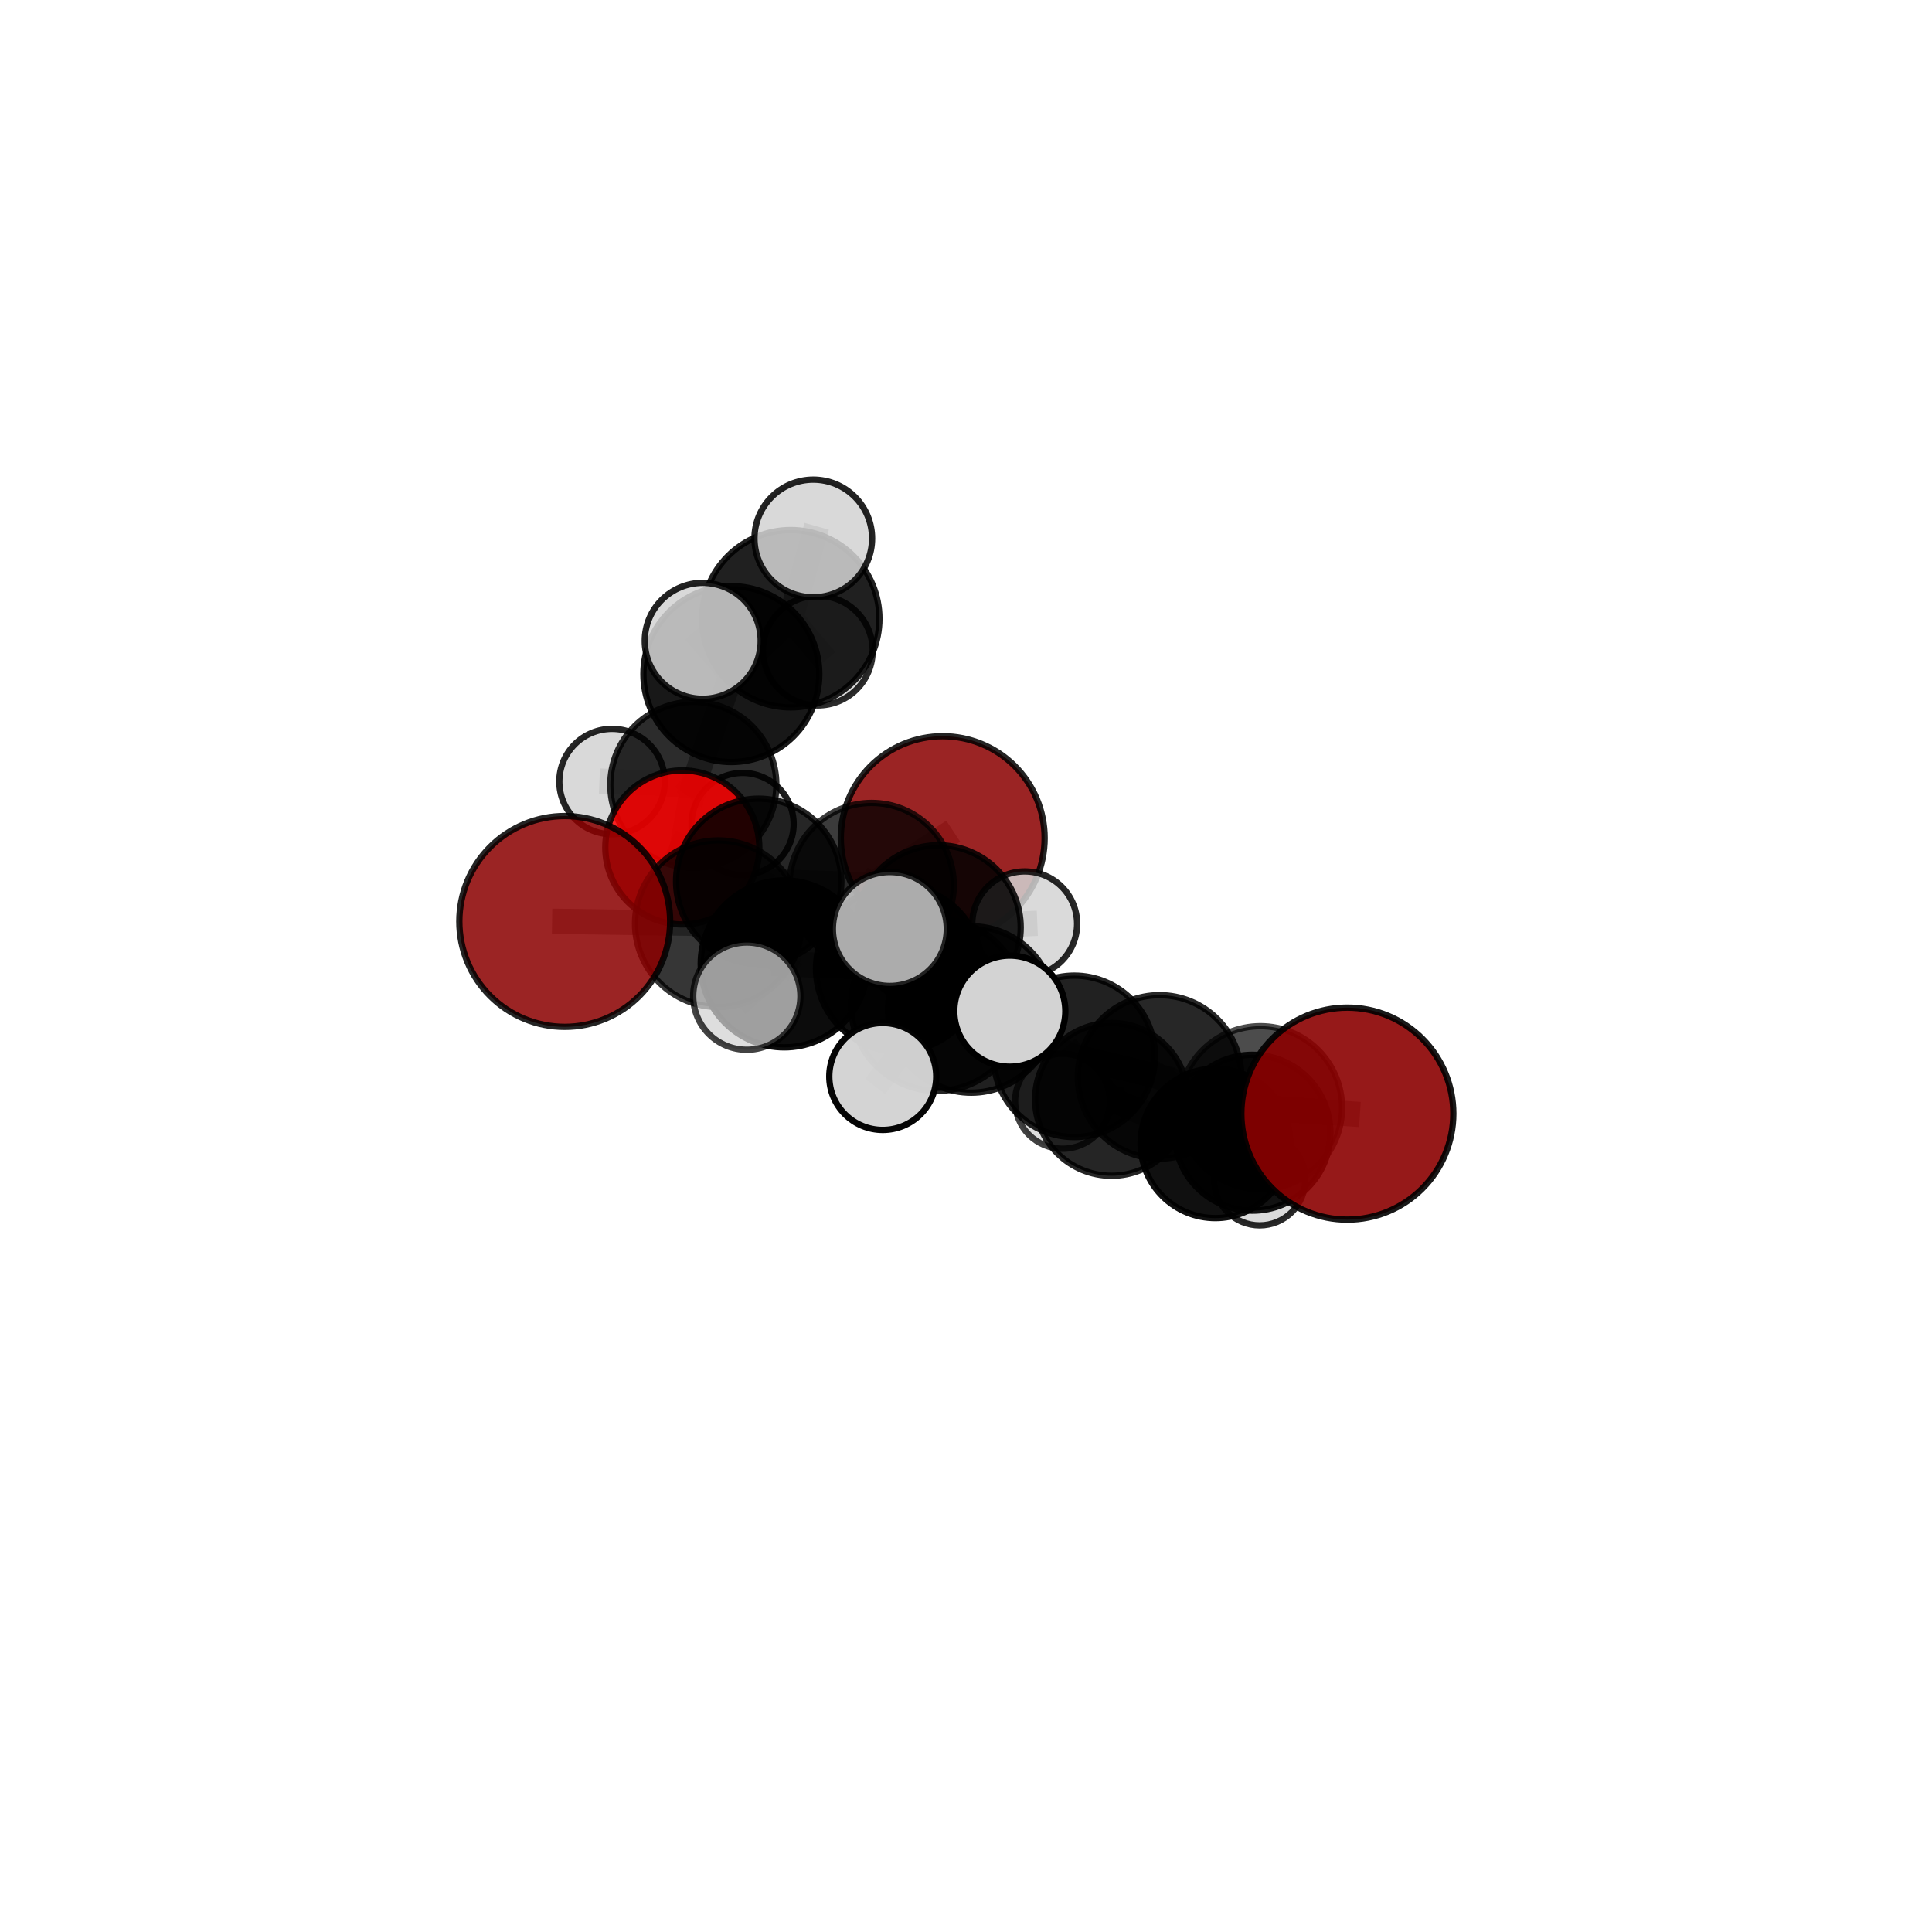 <?xml version="1.0" encoding="utf-8" standalone="no"?>
<!DOCTYPE svg PUBLIC "-//W3C//DTD SVG 1.1//EN"
  "http://www.w3.org/Graphics/SVG/1.1/DTD/svg11.dtd">
<svg xmlns:xlink="http://www.w3.org/1999/xlink" width="153pt" height="153pt" viewBox="0 0 153 153" xmlns="http://www.w3.org/2000/svg" version="1.1">
 <defs>
  <style type="text/css">*{stroke-linejoin: round; stroke-linecap: butt}</style>
 </defs>
 <g id="figure_1">
  <g id="patch_1">
   <path d="M 0 153 
L 153 153 
L 153 0 
L 0 0 
L 0 153 
z
" style="fill: none"/>
  </g>
  <g id="patch_2">
   <path d="M 7.2 145.8 
L 145.8 145.8 
L 145.8 7.2 
L 7.2 7.2 
L 7.2 145.8 
z
" style="fill: none"/>
  </g>
  <g id="axes_1">
   <g id="line2d_1">
    <path d="M 74.656 66.374 
L 69.027 70.091 
" clip-path="url(#p4cc19c0206)" style="fill: none; stroke: #808080; stroke-opacity: 0.671; stroke-width: 2; stroke-linecap: square"/>
   </g>
   <g id="line2d_2">
    <path d="M 69.027 70.091 
L 60.084 69.797 
" clip-path="url(#p4cc19c0206)" style="fill: none; stroke: #808080; stroke-opacity: 0.68; stroke-width: 2; stroke-linecap: square"/>
   </g>
   <g id="line2d_3">
    <path d="M 106.699 88.191 
L 99.817 87.728 
" clip-path="url(#p4cc19c0206)" style="fill: none; stroke: #808080; stroke-opacity: 0.687; stroke-width: 2; stroke-linecap: square"/>
   </g>
   <g id="line2d_4">
    <path d="M 99.817 87.728 
L 99.185 89.702 
" clip-path="url(#p4cc19c0206)" style="fill: none; stroke: #808080; stroke-opacity: 0.65; stroke-width: 2; stroke-linecap: square"/>
   </g>
   <g id="line2d_5">
    <path d="M 44.723 72.972 
L 56.886 73.149 
" clip-path="url(#p4cc19c0206)" style="fill: none; stroke: #808080; stroke-opacity: 0.694; stroke-width: 2; stroke-linecap: square"/>
   </g>
   <g id="line2d_6">
    <path d="M 56.886 73.149 
L 60.084 69.797 
" clip-path="url(#p4cc19c0206)" style="fill: none; stroke: #808080; stroke-opacity: 0.687; stroke-width: 2; stroke-linecap: square"/>
   </g>
   <g id="line2d_7">
    <path d="M 54.033 67.11 
L 60.084 69.797 
" clip-path="url(#p4cc19c0206)" style="fill: none; stroke: #808080; stroke-opacity: 0.683; stroke-width: 2; stroke-linecap: square"/>
   </g>
   <g id="line2d_8">
    <path d="M 54.033 67.11 
L 54.907 62.155 
" clip-path="url(#p4cc19c0206)" style="fill: none; stroke: #808080; stroke-opacity: 0.685; stroke-width: 2; stroke-linecap: square"/>
   </g>
   <g id="line2d_9">
    <path d="M 54.907 62.155 
L 57.918 53.383 
" clip-path="url(#p4cc19c0206)" style="fill: none; stroke: #808080; stroke-opacity: 0.717; stroke-width: 2; stroke-linecap: square"/>
   </g>
   <g id="line2d_10">
    <path d="M 54.907 62.155 
L 48.469 61.894 
" clip-path="url(#p4cc19c0206)" style="fill: none; stroke: #808080; stroke-opacity: 0.685; stroke-width: 2; stroke-linecap: square"/>
   </g>
   <g id="line2d_11">
    <path d="M 54.907 62.155 
L 58.808 65.253 
" clip-path="url(#p4cc19c0206)" style="fill: none; stroke: #808080; stroke-opacity: 0.67; stroke-width: 2; stroke-linecap: square"/>
   </g>
   <g id="line2d_12">
    <path d="M 76.913 79.943 
L 85.075 83.654 
" clip-path="url(#p4cc19c0206)" style="fill: none; stroke: #808080; stroke-opacity: 0.675; stroke-width: 2; stroke-linecap: square"/>
   </g>
   <g id="line2d_13">
    <path d="M 76.913 79.943 
L 71.185 76.702 
" clip-path="url(#p4cc19c0206)" style="fill: none; stroke: #808080; stroke-opacity: 0.688; stroke-width: 2; stroke-linecap: square"/>
   </g>
   <g id="line2d_14">
    <path d="M 76.913 79.943 
L 74.206 79.579 
" clip-path="url(#p4cc19c0206)" style="fill: none; stroke: #808080; stroke-opacity: 0.706; stroke-width: 2; stroke-linecap: square"/>
   </g>
   <g id="line2d_15">
    <path d="M 85.075 83.654 
L 91.832 85.281 
" clip-path="url(#p4cc19c0206)" style="fill: none; stroke: #808080; stroke-opacity: 0.667; stroke-width: 2; stroke-linecap: square"/>
   </g>
   <g id="line2d_16">
    <path d="M 85.075 83.654 
L 88.025 87.06 
" clip-path="url(#p4cc19c0206)" style="fill: none; stroke: #808080; stroke-opacity: 0.637; stroke-width: 2; stroke-linecap: square"/>
   </g>
   <g id="line2d_17">
    <path d="M 71.185 76.702 
L 62.105 76.331 
" clip-path="url(#p4cc19c0206)" style="fill: none; stroke: #808080; stroke-opacity: 0.69; stroke-width: 2; stroke-linecap: square"/>
   </g>
   <g id="line2d_18">
    <path d="M 71.185 76.702 
L 74.32 73.45 
" clip-path="url(#p4cc19c0206)" style="fill: none; stroke: #808080; stroke-opacity: 0.682; stroke-width: 2; stroke-linecap: square"/>
   </g>
   <g id="line2d_19">
    <path d="M 74.206 79.579 
L 70.468 73.57 
" clip-path="url(#p4cc19c0206)" style="fill: none; stroke: #808080; stroke-opacity: 0.743; stroke-width: 2; stroke-linecap: square"/>
   </g>
   <g id="line2d_20">
    <path d="M 74.206 79.579 
L 69.908 85.247 
" clip-path="url(#p4cc19c0206)" style="fill: none; stroke: #808080; stroke-opacity: 0.709; stroke-width: 2; stroke-linecap: square"/>
   </g>
   <g id="line2d_21">
    <path d="M 74.206 79.579 
L 79.968 80.075 
" clip-path="url(#p4cc19c0206)" style="fill: none; stroke: #808080; stroke-opacity: 0.729; stroke-width: 2; stroke-linecap: square"/>
   </g>
   <g id="line2d_22">
    <path d="M 91.832 85.281 
L 99.817 87.728 
" clip-path="url(#p4cc19c0206)" style="fill: none; stroke: #808080; stroke-opacity: 0.672; stroke-width: 2; stroke-linecap: square"/>
   </g>
   <g id="line2d_23">
    <path d="M 91.832 85.281 
L 99.185 89.702 
" clip-path="url(#p4cc19c0206)" style="fill: none; stroke: #808080; stroke-opacity: 0.651; stroke-width: 2; stroke-linecap: square"/>
   </g>
   <g id="line2d_24">
    <path d="M 88.025 87.06 
L 96.246 90.546 
" clip-path="url(#p4cc19c0206)" style="fill: none; stroke: #808080; stroke-opacity: 0.604; stroke-width: 2; stroke-linecap: square"/>
   </g>
   <g id="line2d_25">
    <path d="M 88.025 87.06 
L 84.154 87.206 
" clip-path="url(#p4cc19c0206)" style="fill: none; stroke: #808080; stroke-opacity: 0.602; stroke-width: 2; stroke-linecap: square"/>
   </g>
   <g id="line2d_26">
    <path d="M 62.105 76.331 
L 56.886 73.149 
" clip-path="url(#p4cc19c0206)" style="fill: none; stroke: #808080; stroke-opacity: 0.692; stroke-width: 2; stroke-linecap: square"/>
   </g>
   <g id="line2d_27">
    <path d="M 62.105 76.331 
L 59.142 78.887 
" clip-path="url(#p4cc19c0206)" style="fill: none; stroke: #808080; stroke-opacity: 0.696; stroke-width: 2; stroke-linecap: square"/>
   </g>
   <g id="line2d_28">
    <path d="M 74.32 73.45 
L 69.027 70.091 
" clip-path="url(#p4cc19c0206)" style="fill: none; stroke: #808080; stroke-opacity: 0.678; stroke-width: 2; stroke-linecap: square"/>
   </g>
   <g id="line2d_29">
    <path d="M 74.32 73.45 
L 81.148 73.161 
" clip-path="url(#p4cc19c0206)" style="fill: none; stroke: #808080; stroke-opacity: 0.677; stroke-width: 2; stroke-linecap: square"/>
   </g>
   <g id="line2d_30">
    <path d="M 96.246 90.546 
L 99.185 89.702 
" clip-path="url(#p4cc19c0206)" style="fill: none; stroke: #808080; stroke-opacity: 0.612; stroke-width: 2; stroke-linecap: square"/>
   </g>
   <g id="line2d_31">
    <path d="M 96.246 90.546 
L 99.755 93.433 
" clip-path="url(#p4cc19c0206)" style="fill: none; stroke: #808080; stroke-opacity: 0.577; stroke-width: 2; stroke-linecap: square"/>
   </g>
   <g id="line2d_32">
    <path d="M 57.918 53.383 
L 62.62 48.997 
" clip-path="url(#p4cc19c0206)" style="fill: none; stroke: #808080; stroke-opacity: 0.752; stroke-width: 2; stroke-linecap: square"/>
   </g>
   <g id="line2d_33">
    <path d="M 57.918 53.383 
L 55.651 50.748 
" clip-path="url(#p4cc19c0206)" style="fill: none; stroke: #808080; stroke-opacity: 0.765; stroke-width: 2; stroke-linecap: square"/>
   </g>
   <g id="line2d_34">
    <path d="M 62.62 48.997 
L 64.406 42.641 
" clip-path="url(#p4cc19c0206)" style="fill: none; stroke: #808080; stroke-opacity: 0.778; stroke-width: 2; stroke-linecap: square"/>
   </g>
   <g id="line2d_35">
    <path d="M 62.62 48.997 
L 64.768 51.524 
" clip-path="url(#p4cc19c0206)" style="fill: none; stroke: #808080; stroke-opacity: 0.739; stroke-width: 2; stroke-linecap: square"/>
   </g>
   <g id="Path3DCollection_1">
    <path d="M 64.768 55.866 
C 65.919 55.866 67.024 55.408 67.838 54.594 
C 68.652 53.78 69.11 52.675 69.11 51.524 
C 69.11 50.373 68.652 49.268 67.838 48.454 
C 67.024 47.64 65.919 47.183 64.768 47.183 
C 63.617 47.183 62.512 47.64 61.698 48.454 
C 60.884 49.268 60.426 50.373 60.426 51.524 
C 60.426 52.675 60.884 53.78 61.698 54.594 
C 62.512 55.408 63.617 55.866 64.768 55.866 
z
" clip-path="url(#p4cc19c0206)" style="fill: #d3d3d3; fill-opacity: 0.832; stroke: #000000; stroke-opacity: 0.832; stroke-width: 0.5"/>
    <path d="M 58.808 69.297 
C 59.88 69.297 60.909 68.871 61.667 68.112 
C 62.425 67.354 62.851 66.326 62.851 65.253 
C 62.851 64.181 62.425 63.152 61.667 62.394 
C 60.909 61.636 59.88 61.21 58.808 61.21 
C 57.735 61.21 56.707 61.636 55.948 62.394 
C 55.19 63.152 54.764 64.181 54.764 65.253 
C 54.764 66.326 55.19 67.354 55.948 68.112 
C 56.707 68.871 57.735 69.297 58.808 69.297 
z
" clip-path="url(#p4cc19c0206)" style="fill: #d3d3d3; fill-opacity: 0.879; stroke: #000000; stroke-opacity: 0.879; stroke-width: 0.5"/>
    <path d="M 62.62 56.021 
C 64.482 56.021 66.269 55.281 67.586 53.964 
C 68.903 52.647 69.643 50.86 69.643 48.997 
C 69.643 47.135 68.903 45.348 67.586 44.031 
C 66.269 42.714 64.482 41.974 62.62 41.974 
C 60.757 41.974 58.97 42.714 57.653 44.031 
C 56.336 45.348 55.596 47.135 55.596 48.997 
C 55.596 50.86 56.336 52.647 57.653 53.964 
C 58.97 55.281 60.757 56.021 62.62 56.021 
z
" clip-path="url(#p4cc19c0206)" style="fill-opacity: 0.872; stroke: #000000; stroke-opacity: 0.872; stroke-width: 0.5"/>
    <path d="M 48.469 66.068 
C 49.576 66.068 50.637 65.628 51.42 64.845 
C 52.203 64.063 52.643 63.001 52.643 61.894 
C 52.643 60.787 52.203 59.726 51.42 58.943 
C 50.637 58.16 49.576 57.72 48.469 57.72 
C 47.362 57.72 46.3 58.16 45.518 58.943 
C 44.735 59.726 44.295 60.787 44.295 61.894 
C 44.295 63.001 44.735 64.063 45.518 64.845 
C 46.3 65.628 47.362 66.068 48.469 66.068 
z
" clip-path="url(#p4cc19c0206)" style="fill: #d3d3d3; fill-opacity: 0.854; stroke: #000000; stroke-opacity: 0.854; stroke-width: 0.5"/>
    <path d="M 64.406 47.299 
C 65.641 47.299 66.826 46.808 67.7 45.935 
C 68.573 45.061 69.064 43.876 69.064 42.641 
C 69.064 41.405 68.573 40.22 67.7 39.347 
C 66.826 38.473 65.641 37.982 64.406 37.982 
C 63.17 37.982 61.986 38.473 61.112 39.347 
C 60.238 40.22 59.748 41.405 59.748 42.641 
C 59.748 43.876 60.238 45.061 61.112 45.935 
C 61.986 46.808 63.17 47.299 64.406 47.299 
z
" clip-path="url(#p4cc19c0206)" style="fill: #d3d3d3; fill-opacity: 0.862; stroke: #000000; stroke-opacity: 0.862; stroke-width: 0.5"/>
    <path d="M 54.907 68.729 
C 56.651 68.729 58.323 68.036 59.556 66.804 
C 60.789 65.571 61.481 63.898 61.481 62.155 
C 61.481 60.411 60.789 58.739 59.556 57.506 
C 58.323 56.273 56.651 55.581 54.907 55.581 
C 53.164 55.581 51.491 56.273 50.258 57.506 
C 49.026 58.739 48.333 60.411 48.333 62.155 
C 48.333 63.898 49.026 65.571 50.258 66.804 
C 51.491 68.036 53.164 68.729 54.907 68.729 
z
" clip-path="url(#p4cc19c0206)" style="fill-opacity: 0.826; stroke: #000000; stroke-opacity: 0.826; stroke-width: 0.5"/>
    <path d="M 74.656 74.445 
C 76.797 74.445 78.85 73.594 80.363 72.081 
C 81.877 70.567 82.727 68.514 82.727 66.374 
C 82.727 64.234 81.877 62.181 80.363 60.667 
C 78.85 59.154 76.797 58.303 74.656 58.303 
C 72.516 58.303 70.463 59.154 68.949 60.667 
C 67.436 62.181 66.585 64.234 66.585 66.374 
C 66.585 68.514 67.436 70.567 68.949 72.081 
C 70.463 73.594 72.516 74.445 74.656 74.445 
z
" clip-path="url(#p4cc19c0206)" style="fill: #8b0000; fill-opacity: 0.858; stroke: #000000; stroke-opacity: 0.858; stroke-width: 0.5"/>
    <path d="M 57.918 60.347 
C 59.764 60.347 61.536 59.613 62.842 58.307 
C 64.148 57.001 64.882 55.23 64.882 53.383 
C 64.882 51.536 64.148 49.765 62.842 48.459 
C 61.536 47.153 59.764 46.419 57.918 46.419 
C 56.071 46.419 54.299 47.153 52.993 48.459 
C 51.688 49.765 50.954 51.536 50.954 53.383 
C 50.954 55.23 51.688 57.001 52.993 58.307 
C 54.299 59.613 56.071 60.347 57.918 60.347 
z
" clip-path="url(#p4cc19c0206)" style="fill-opacity: 0.904; stroke: #000000; stroke-opacity: 0.904; stroke-width: 0.5"/>
    <path d="M 54.033 73.208 
C 55.651 73.208 57.201 72.565 58.345 71.422 
C 59.488 70.278 60.131 68.727 60.131 67.11 
C 60.131 65.493 59.488 63.942 58.345 62.799 
C 57.201 61.656 55.651 61.013 54.033 61.013 
C 52.416 61.013 50.865 61.656 49.722 62.799 
C 48.579 63.942 47.936 65.493 47.936 67.11 
C 47.936 68.727 48.579 70.278 49.722 71.422 
C 50.865 72.565 52.416 73.208 54.033 73.208 
z
" clip-path="url(#p4cc19c0206)" style="fill: #ff0000; fill-opacity: 0.841; stroke: #000000; stroke-opacity: 0.841; stroke-width: 0.5"/>
    <path d="M 55.651 55.338 
C 56.868 55.338 58.036 54.854 58.897 53.993 
C 59.758 53.133 60.241 51.965 60.241 50.748 
C 60.241 49.53 59.758 48.362 58.897 47.502 
C 58.036 46.641 56.868 46.157 55.651 46.157 
C 54.434 46.157 53.266 46.641 52.405 47.502 
C 51.544 48.362 51.061 49.53 51.061 50.748 
C 51.061 51.965 51.544 53.133 52.405 53.993 
C 53.266 54.854 54.434 55.338 55.651 55.338 
z
" clip-path="url(#p4cc19c0206)" style="fill: #d3d3d3; fill-opacity: 0.866; stroke: #000000; stroke-opacity: 0.866; stroke-width: 0.5"/>
    <path d="M 69.027 76.597 
C 70.752 76.597 72.407 75.912 73.627 74.692 
C 74.847 73.472 75.532 71.817 75.532 70.091 
C 75.532 68.366 74.847 66.711 73.627 65.491 
C 72.407 64.271 70.752 63.585 69.027 63.585 
C 67.301 63.585 65.646 64.271 64.426 65.491 
C 63.206 66.711 62.521 68.366 62.521 70.091 
C 62.521 71.817 63.206 73.472 64.426 74.692 
C 65.646 75.912 67.301 76.597 69.027 76.597 
z
" clip-path="url(#p4cc19c0206)" style="fill-opacity: 0.766; stroke: #000000; stroke-opacity: 0.766; stroke-width: 0.5"/>
    <path d="M 60.084 76.344 
C 61.821 76.344 63.486 75.654 64.714 74.426 
C 65.941 73.198 66.631 71.533 66.631 69.797 
C 66.631 68.061 65.941 66.395 64.714 65.168 
C 63.486 63.94 61.821 63.25 60.084 63.25 
C 58.348 63.25 56.683 63.94 55.455 65.168 
C 54.228 66.395 53.538 68.061 53.538 69.797 
C 53.538 71.533 54.228 73.198 55.455 74.426 
C 56.683 75.654 58.348 76.344 60.084 76.344 
z
" clip-path="url(#p4cc19c0206)" style="fill-opacity: 0.848; stroke: #000000; stroke-opacity: 0.848; stroke-width: 0.5"/>
    <path d="M 84.154 90.97 
C 85.152 90.97 86.11 90.574 86.816 89.868 
C 87.522 89.162 87.918 88.204 87.918 87.206 
C 87.918 86.208 87.522 85.25 86.816 84.545 
C 86.11 83.839 85.152 83.442 84.154 83.442 
C 83.156 83.442 82.198 83.839 81.492 84.545 
C 80.787 85.25 80.39 86.208 80.39 87.206 
C 80.39 88.204 80.787 89.162 81.492 89.868 
C 82.198 90.574 83.156 90.97 84.154 90.97 
z
" clip-path="url(#p4cc19c0206)" style="fill: #d3d3d3; fill-opacity: 0.744; stroke: #000000; stroke-opacity: 0.744; stroke-width: 0.5"/>
    <path d="M 81.148 77.311 
C 82.249 77.311 83.305 76.874 84.083 76.096 
C 84.861 75.317 85.299 74.262 85.299 73.161 
C 85.299 72.061 84.861 71.005 84.083 70.227 
C 83.305 69.448 82.249 69.011 81.148 69.011 
C 80.048 69.011 78.992 69.448 78.214 70.227 
C 77.436 71.005 76.998 72.061 76.998 73.161 
C 76.998 74.262 77.436 75.317 78.214 76.096 
C 78.992 76.874 80.048 77.311 81.148 77.311 
z
" clip-path="url(#p4cc19c0206)" style="fill: #d3d3d3; fill-opacity: 0.847; stroke: #000000; stroke-opacity: 0.847; stroke-width: 0.5"/>
    <path d="M 99.755 97.041 
C 100.712 97.041 101.63 96.661 102.306 95.984 
C 102.983 95.308 103.363 94.39 103.363 93.433 
C 103.363 92.476 102.983 91.558 102.306 90.881 
C 101.63 90.205 100.712 89.824 99.755 89.824 
C 98.798 89.824 97.88 90.205 97.203 90.881 
C 96.527 91.558 96.147 92.476 96.147 93.433 
C 96.147 94.39 96.527 95.308 97.203 95.984 
C 97.88 96.661 98.798 97.041 99.755 97.041 
z
" clip-path="url(#p4cc19c0206)" style="fill: #d3d3d3; fill-opacity: 0.839; stroke: #000000; stroke-opacity: 0.839; stroke-width: 0.5"/>
    <path d="M 74.32 79.962 
C 76.047 79.962 77.704 79.276 78.925 78.055 
C 80.146 76.834 80.833 75.177 80.833 73.45 
C 80.833 71.722 80.146 70.066 78.925 68.844 
C 77.704 67.623 76.047 66.937 74.32 66.937 
C 72.593 66.937 70.936 67.623 69.715 68.844 
C 68.493 70.066 67.807 71.722 67.807 73.45 
C 67.807 75.177 68.493 76.834 69.715 78.055 
C 70.936 79.276 72.593 79.962 74.32 79.962 
z
" clip-path="url(#p4cc19c0206)" style="fill-opacity: 0.863; stroke: #000000; stroke-opacity: 0.863; stroke-width: 0.5"/>
    <path d="M 56.886 79.745 
C 58.635 79.745 60.313 79.05 61.549 77.813 
C 62.786 76.576 63.481 74.898 63.481 73.149 
C 63.481 71.4 62.786 69.723 61.549 68.486 
C 60.313 67.249 58.635 66.554 56.886 66.554 
C 55.137 66.554 53.459 67.249 52.222 68.486 
C 50.985 69.723 50.29 71.4 50.29 73.149 
C 50.29 74.898 50.985 76.576 52.222 77.813 
C 53.459 79.05 55.137 79.745 56.886 79.745 
z
" clip-path="url(#p4cc19c0206)" style="fill-opacity: 0.787; stroke: #000000; stroke-opacity: 0.787; stroke-width: 0.5"/>
    <path d="M 88.025 93.111 
C 89.629 93.111 91.168 92.473 92.303 91.339 
C 93.438 90.204 94.075 88.665 94.075 87.06 
C 94.075 85.455 93.438 83.916 92.303 82.782 
C 91.168 81.647 89.629 81.009 88.025 81.009 
C 86.42 81.009 84.881 81.647 83.746 82.782 
C 82.611 83.916 81.974 85.455 81.974 87.06 
C 81.974 88.665 82.611 90.204 83.746 91.339 
C 84.881 92.473 86.42 93.111 88.025 93.111 
z
" clip-path="url(#p4cc19c0206)" style="fill-opacity: 0.854; stroke: #000000; stroke-opacity: 0.854; stroke-width: 0.5"/>
    <path d="M 44.723 81.319 
C 46.937 81.319 49.06 80.439 50.626 78.874 
C 52.191 77.309 53.07 75.185 53.07 72.972 
C 53.07 70.758 52.191 68.635 50.626 67.07 
C 49.06 65.504 46.937 64.625 44.723 64.625 
C 42.51 64.625 40.386 65.504 38.821 67.07 
C 37.256 68.635 36.376 70.758 36.376 72.972 
C 36.376 75.185 37.256 77.309 38.821 78.874 
C 40.386 80.439 42.51 81.319 44.723 81.319 
z
" clip-path="url(#p4cc19c0206)" style="fill: #8b0000; fill-opacity: 0.859; stroke: #000000; stroke-opacity: 0.859; stroke-width: 0.5"/>
    <path d="M 96.246 96.464 
C 97.815 96.464 99.32 95.84 100.43 94.73 
C 101.54 93.621 102.163 92.115 102.163 90.546 
C 102.163 88.977 101.54 87.471 100.43 86.362 
C 99.32 85.252 97.815 84.629 96.246 84.629 
C 94.676 84.629 93.171 85.252 92.061 86.362 
C 90.952 87.471 90.328 88.977 90.328 90.546 
C 90.328 92.115 90.952 93.621 92.061 94.73 
C 93.171 95.84 94.676 96.464 96.246 96.464 
z
" clip-path="url(#p4cc19c0206)" style="fill-opacity: 0.934; stroke: #000000; stroke-opacity: 0.934; stroke-width: 0.5"/>
    <path d="M 71.185 83.268 
C 72.927 83.268 74.597 82.576 75.828 81.345 
C 77.059 80.113 77.751 78.443 77.751 76.702 
C 77.751 74.961 77.059 73.291 75.828 72.06 
C 74.597 70.828 72.927 70.137 71.185 70.137 
C 69.444 70.137 67.774 70.828 66.543 72.06 
C 65.312 73.291 64.62 74.961 64.62 76.702 
C 64.62 78.443 65.312 80.113 66.543 81.345 
C 67.774 82.576 69.444 83.268 71.185 83.268 
z
" clip-path="url(#p4cc19c0206)" style="fill-opacity: 0.945; stroke: #000000; stroke-opacity: 0.945; stroke-width: 0.5"/>
    <path d="M 62.105 82.944 
C 63.859 82.944 65.541 82.247 66.781 81.007 
C 68.021 79.767 68.718 78.085 68.718 76.331 
C 68.718 74.577 68.021 72.895 66.781 71.655 
C 65.541 70.415 63.859 69.718 62.105 69.718 
C 60.351 69.718 58.669 70.415 57.429 71.655 
C 56.189 72.895 55.492 74.577 55.492 76.331 
C 55.492 78.085 56.189 79.767 57.429 81.007 
C 58.669 82.247 60.351 82.944 62.105 82.944 
z
" clip-path="url(#p4cc19c0206)" style="fill-opacity: 0.953; stroke: #000000; stroke-opacity: 0.953; stroke-width: 0.5"/>
    <path d="M 85.075 90.047 
C 86.77 90.047 88.397 89.374 89.596 88.175 
C 90.795 86.976 91.468 85.349 91.468 83.654 
C 91.468 81.958 90.795 80.332 89.596 79.133 
C 88.397 77.934 86.77 77.26 85.075 77.26 
C 83.379 77.26 81.753 77.934 80.554 79.133 
C 79.355 80.332 78.681 81.958 78.681 83.654 
C 78.681 85.349 79.355 86.976 80.554 88.175 
C 81.753 89.374 83.379 90.047 85.075 90.047 
z
" clip-path="url(#p4cc19c0206)" style="fill-opacity: 0.87; stroke: #000000; stroke-opacity: 0.87; stroke-width: 0.5"/>
    <path d="M 99.185 95.875 
C 100.822 95.875 102.392 95.224 103.55 94.067 
C 104.707 92.909 105.358 91.339 105.358 89.702 
C 105.358 88.065 104.707 86.495 103.55 85.338 
C 102.392 84.18 100.822 83.53 99.185 83.53 
C 97.548 83.53 95.978 84.18 94.821 85.338 
C 93.663 86.495 93.013 88.065 93.013 89.702 
C 93.013 91.339 93.663 92.909 94.821 94.067 
C 95.978 95.224 97.548 95.875 99.185 95.875 
z
" clip-path="url(#p4cc19c0206)" style="fill-opacity: 0.918; stroke: #000000; stroke-opacity: 0.918; stroke-width: 0.5"/>
    <path d="M 76.913 86.531 
C 78.66 86.531 80.336 85.837 81.571 84.601 
C 82.807 83.366 83.501 81.69 83.501 79.943 
C 83.501 78.196 82.807 76.52 81.571 75.285 
C 80.336 74.049 78.66 73.355 76.913 73.355 
C 75.166 73.355 73.49 74.049 72.255 75.285 
C 71.019 76.52 70.325 78.196 70.325 79.943 
C 70.325 81.69 71.019 83.366 72.255 84.601 
C 73.49 85.837 75.166 86.531 76.913 86.531 
z
" clip-path="url(#p4cc19c0206)" style="fill-opacity: 0.873; stroke: #000000; stroke-opacity: 0.873; stroke-width: 0.5"/>
    <path d="M 59.142 83.133 
C 60.268 83.133 61.348 82.686 62.144 81.889 
C 62.941 81.093 63.388 80.013 63.388 78.887 
C 63.388 77.761 62.941 76.682 62.144 75.885 
C 61.348 75.089 60.268 74.642 59.142 74.642 
C 58.017 74.642 56.937 75.089 56.14 75.885 
C 55.344 76.682 54.897 77.761 54.897 78.887 
C 54.897 80.013 55.344 81.093 56.14 81.889 
C 56.937 82.686 58.017 83.133 59.142 83.133 
z
" clip-path="url(#p4cc19c0206)" style="fill: #d3d3d3; fill-opacity: 0.74; stroke: #000000; stroke-opacity: 0.74; stroke-width: 0.5"/>
    <path d="M 91.832 91.755 
C 93.548 91.755 95.195 91.073 96.409 89.859 
C 97.623 88.645 98.305 86.998 98.305 85.281 
C 98.305 83.565 97.623 81.918 96.409 80.704 
C 95.195 79.49 93.548 78.808 91.832 78.808 
C 90.115 78.808 88.468 79.49 87.254 80.704 
C 86.04 81.918 85.358 83.565 85.358 85.281 
C 85.358 86.998 86.04 88.645 87.254 89.859 
C 88.468 91.073 90.115 91.755 91.832 91.755 
z
" clip-path="url(#p4cc19c0206)" style="fill-opacity: 0.845; stroke: #000000; stroke-opacity: 0.845; stroke-width: 0.5"/>
    <path d="M 99.817 94.192 
C 101.531 94.192 103.175 93.511 104.387 92.299 
C 105.599 91.087 106.28 89.443 106.28 87.728 
C 106.28 86.014 105.599 84.37 104.387 83.158 
C 103.175 81.946 101.531 81.265 99.817 81.265 
C 98.103 81.265 96.459 81.946 95.247 83.158 
C 94.035 84.37 93.354 86.014 93.354 87.728 
C 93.354 89.443 94.035 91.087 95.247 92.299 
C 96.459 93.511 98.103 94.192 99.817 94.192 
z
" clip-path="url(#p4cc19c0206)" style="fill-opacity: 0.7; stroke: #000000; stroke-opacity: 0.7; stroke-width: 0.5"/>
    <path d="M 74.206 86.39 
C 76.012 86.39 77.744 85.672 79.021 84.395 
C 80.299 83.118 81.016 81.386 81.016 79.579 
C 81.016 77.773 80.299 76.041 79.021 74.764 
C 77.744 73.486 76.012 72.769 74.206 72.769 
C 72.399 72.769 70.667 73.486 69.39 74.764 
C 68.113 76.041 67.395 77.773 67.395 79.579 
C 67.395 81.386 68.113 83.118 69.39 84.395 
C 70.667 85.672 72.399 86.39 74.206 86.39 
z
" clip-path="url(#p4cc19c0206)" style="fill-opacity: 0.852; stroke: #000000; stroke-opacity: 0.852; stroke-width: 0.5"/>
    <path d="M 70.468 78.079 
C 71.664 78.079 72.811 77.604 73.657 76.758 
C 74.502 75.913 74.978 74.766 74.978 73.57 
C 74.978 72.374 74.502 71.226 73.657 70.381 
C 72.811 69.535 71.664 69.06 70.468 69.06 
C 69.272 69.06 68.125 69.535 67.279 70.381 
C 66.433 71.226 65.958 72.374 65.958 73.57 
C 65.958 74.766 66.433 75.913 67.279 76.758 
C 68.125 77.604 69.272 78.079 70.468 78.079 
z
" clip-path="url(#p4cc19c0206)" style="fill: #d3d3d3; fill-opacity: 0.815; stroke: #000000; stroke-opacity: 0.815; stroke-width: 0.5"/>
    <path d="M 69.908 89.482 
C 71.031 89.482 72.109 89.036 72.903 88.242 
C 73.697 87.448 74.143 86.37 74.143 85.247 
C 74.143 84.124 73.697 83.047 72.903 82.253 
C 72.109 81.459 71.031 81.013 69.908 81.013 
C 68.785 81.013 67.708 81.459 66.914 82.253 
C 66.12 83.047 65.673 84.124 65.673 85.247 
C 65.673 86.37 66.12 87.448 66.914 88.242 
C 67.708 89.036 68.785 89.482 69.908 89.482 
z
" clip-path="url(#p4cc19c0206)" style="fill: #d3d3d3; fill-opacity: 0.978; stroke: #000000; stroke-opacity: 0.978; stroke-width: 0.5"/>
    <path d="M 79.968 84.473 
C 81.135 84.473 82.254 84.01 83.078 83.185 
C 83.903 82.36 84.366 81.241 84.366 80.075 
C 84.366 78.909 83.903 77.79 83.078 76.965 
C 82.254 76.141 81.135 75.677 79.968 75.677 
C 78.802 75.677 77.683 76.141 76.859 76.965 
C 76.034 77.79 75.571 78.909 75.571 80.075 
C 75.571 81.241 76.034 82.36 76.859 83.185 
C 77.683 84.01 78.802 84.473 79.968 84.473 
z
" clip-path="url(#p4cc19c0206)" style="fill: #d3d3d3; stroke: #000000; stroke-width: 0.5"/>
    <path d="M 106.699 96.585 
C 108.925 96.585 111.06 95.701 112.634 94.127 
C 114.208 92.552 115.093 90.417 115.093 88.191 
C 115.093 85.965 114.208 83.829 112.634 82.255 
C 111.06 80.681 108.925 79.796 106.699 79.796 
C 104.472 79.796 102.337 80.681 100.763 82.255 
C 99.189 83.829 98.304 85.965 98.304 88.191 
C 98.304 90.417 99.189 92.552 100.763 94.127 
C 102.337 95.701 104.472 96.585 106.699 96.585 
z
" clip-path="url(#p4cc19c0206)" style="fill: #8b0000; fill-opacity: 0.901; stroke: #000000; stroke-opacity: 0.901; stroke-width: 0.5"/>
   </g>
  </g>
 </g>
 <defs>
  <clipPath id="p4cc19c0206">
   <rect x="7.2" y="7.2" width="138.6" height="138.6"/>
  </clipPath>
 </defs>
</svg>
